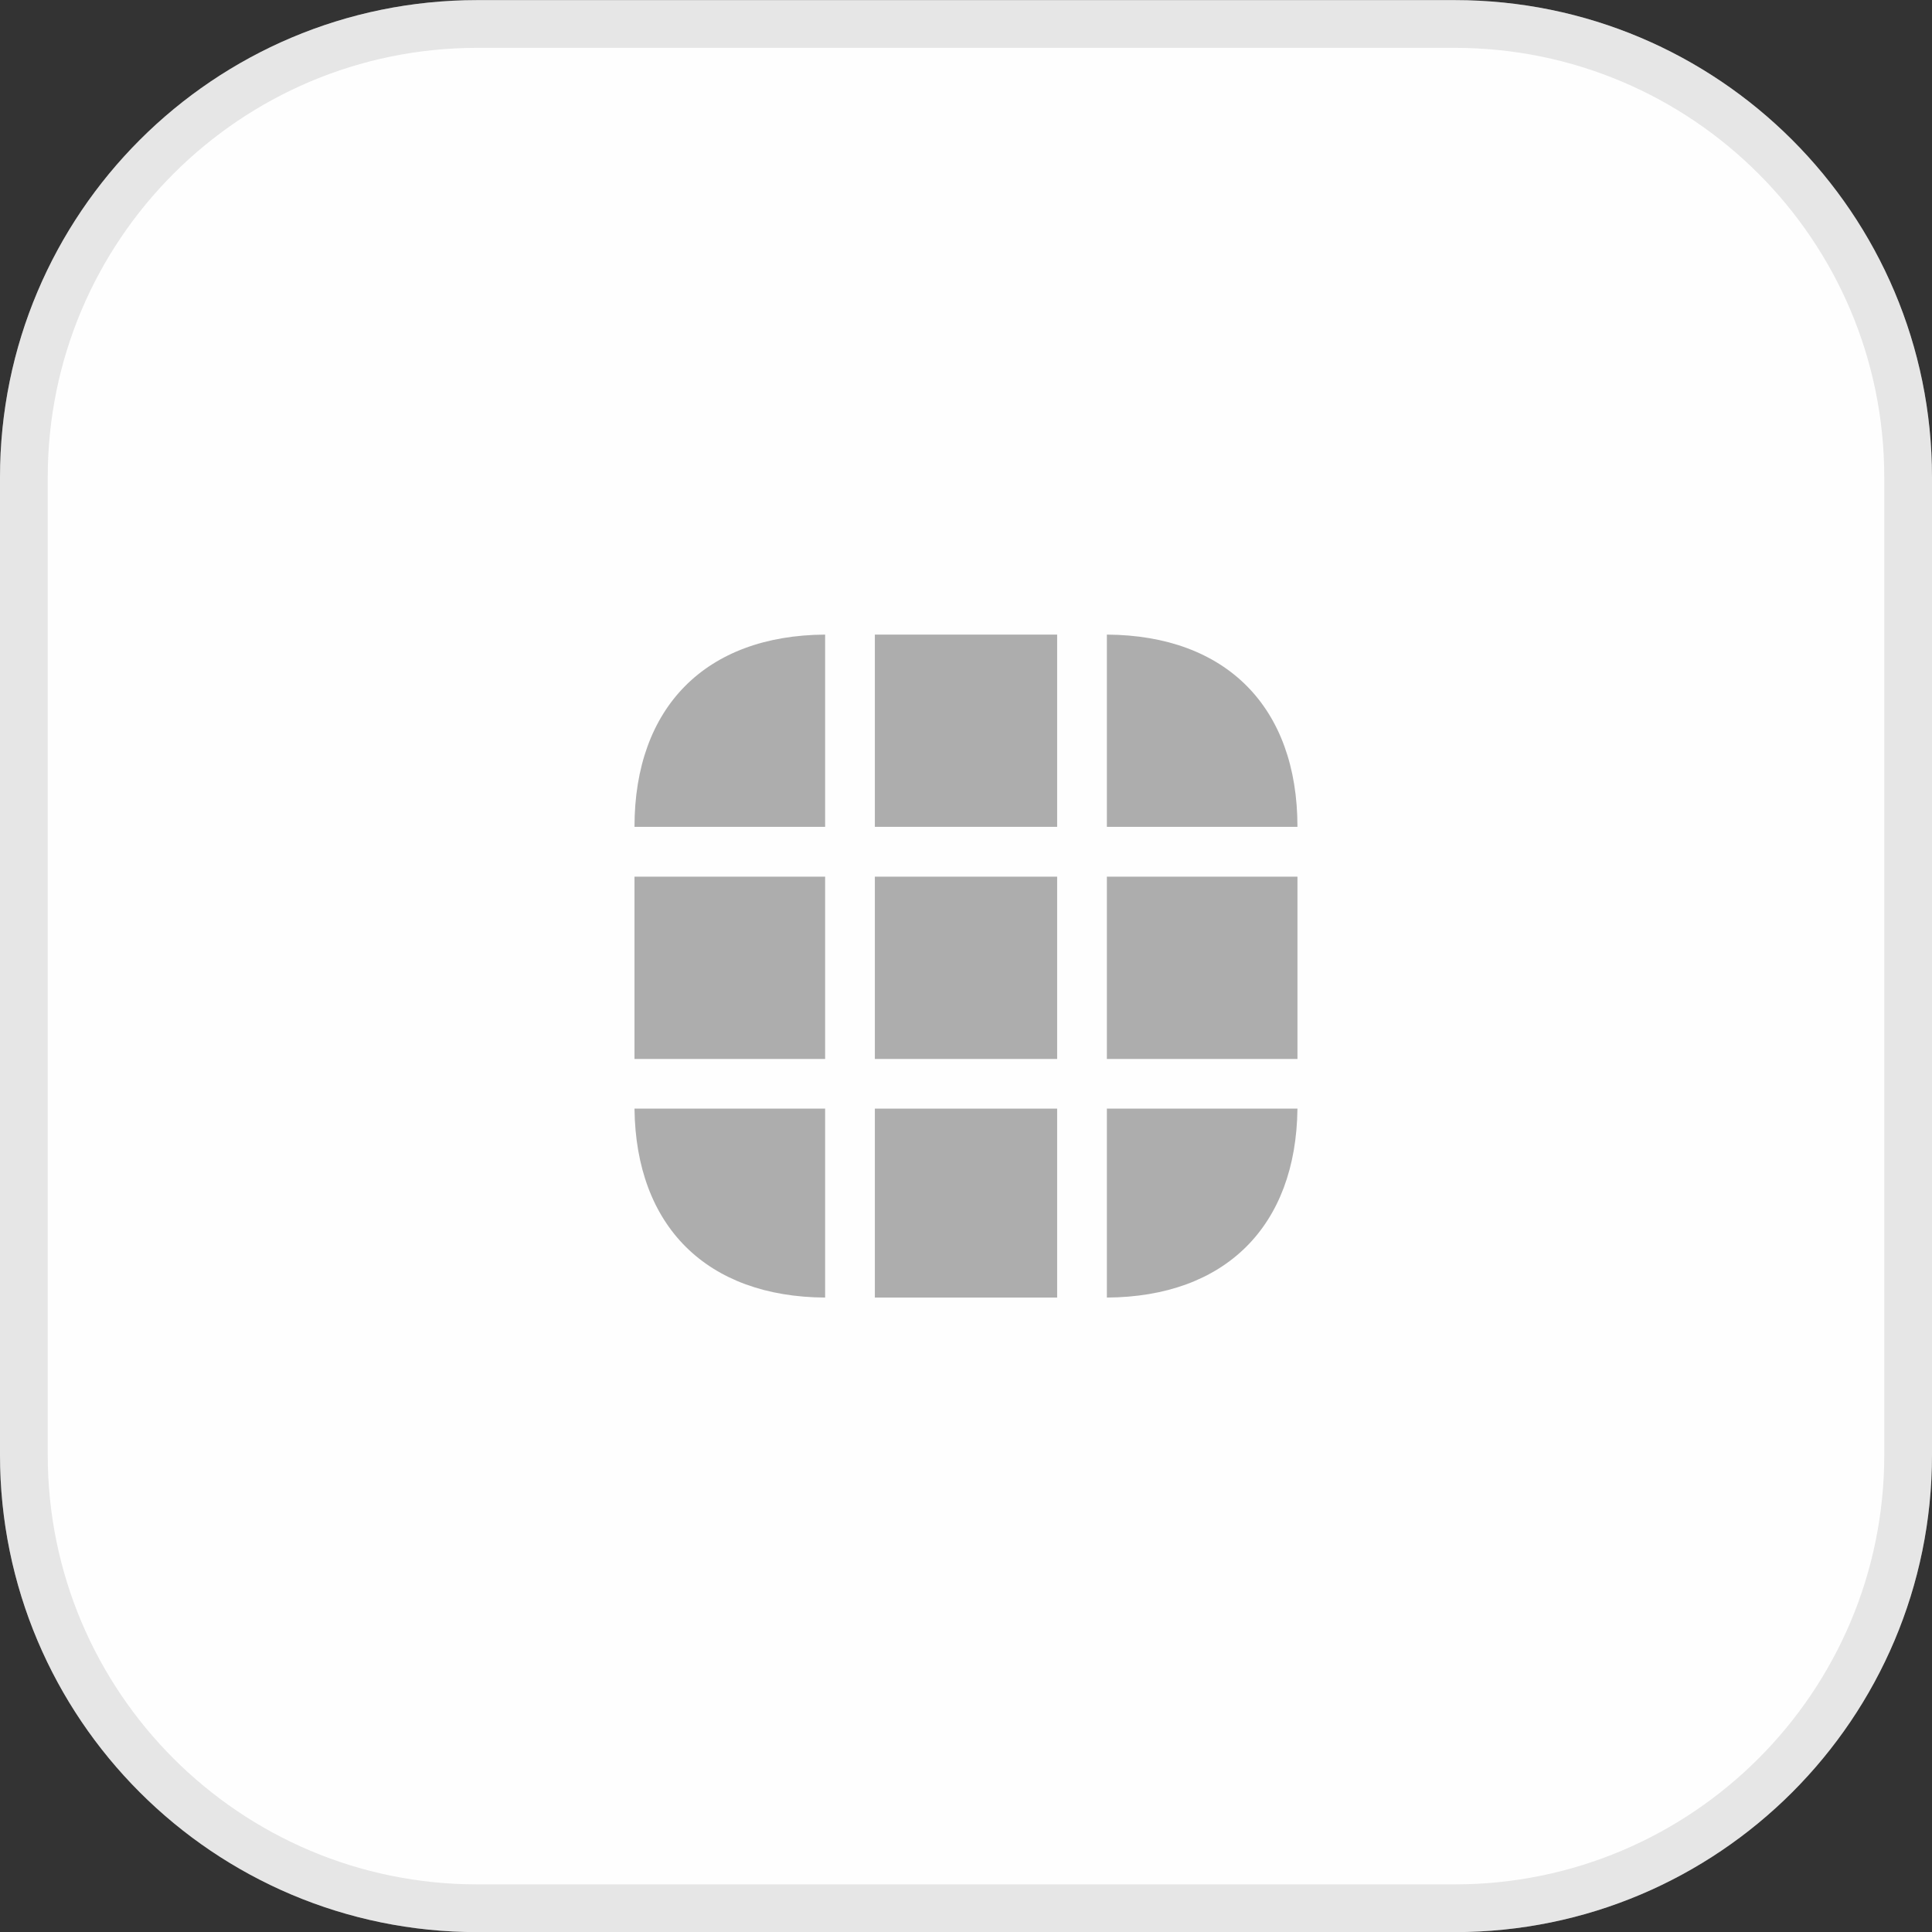 <svg width="34" height="34" viewBox="0 0 34 34" fill="none" xmlns="http://www.w3.org/2000/svg">
<rect x="0" y="0" width="34" height="34" fill="#333333" stroke="none"/>
<path d="M0 8.402C0 3.763 3.761 0.002 8.4 0.002H25.6C30.239 0.002 34 3.763 34 8.402V25.602C34 30.241 30.239 34.002 25.6 34.002H8.4C3.761 34.002 0 30.241 0 25.602V8.402Z" fill="#FEFEFE"/>
<path d="M8.4 0.422H25.6C30.007 0.422 33.58 3.995 33.58 8.402V25.602C33.58 30.009 30.007 33.582 25.6 33.582H8.4C3.993 33.582 0.42 30.009 0.42 25.602V8.402C0.42 3.995 3.993 0.422 8.4 0.422Z" stroke="#ADADAD" stroke-opacity="0.3" stroke-width="0.84"/>
<path d="M14.521 11.168V14.551H11.166C11.166 12.445 12.421 11.18 14.521 11.168Z" fill="#ADADAD"/>
<path d="M22.833 14.551H19.479V11.168C21.579 11.18 22.833 12.445 22.833 14.551Z" fill="#ADADAD"/>
<path d="M22.833 19.51C22.81 21.581 21.561 22.823 19.479 22.835V19.51H22.833Z" fill="#ADADAD"/>
<path d="M14.521 19.51V22.835C12.438 22.823 11.19 21.581 11.166 19.51H14.521Z" fill="#ADADAD"/>
<path d="M14.521 15.428H11.166V18.636H14.521V15.428Z" fill="#ADADAD"/>
<path d="M22.833 15.428H19.479V18.636H22.833V15.428Z" fill="#ADADAD"/>
<path d="M18.604 15.428H15.396V18.636H18.604V15.428Z" fill="#ADADAD"/>
<path d="M18.604 11.168H15.396V14.551H18.604V11.168Z" fill="#ADADAD"/>
<path d="M18.604 19.51H15.396V22.835H18.604V19.51Z" fill="#ADADAD"/>
</svg>

